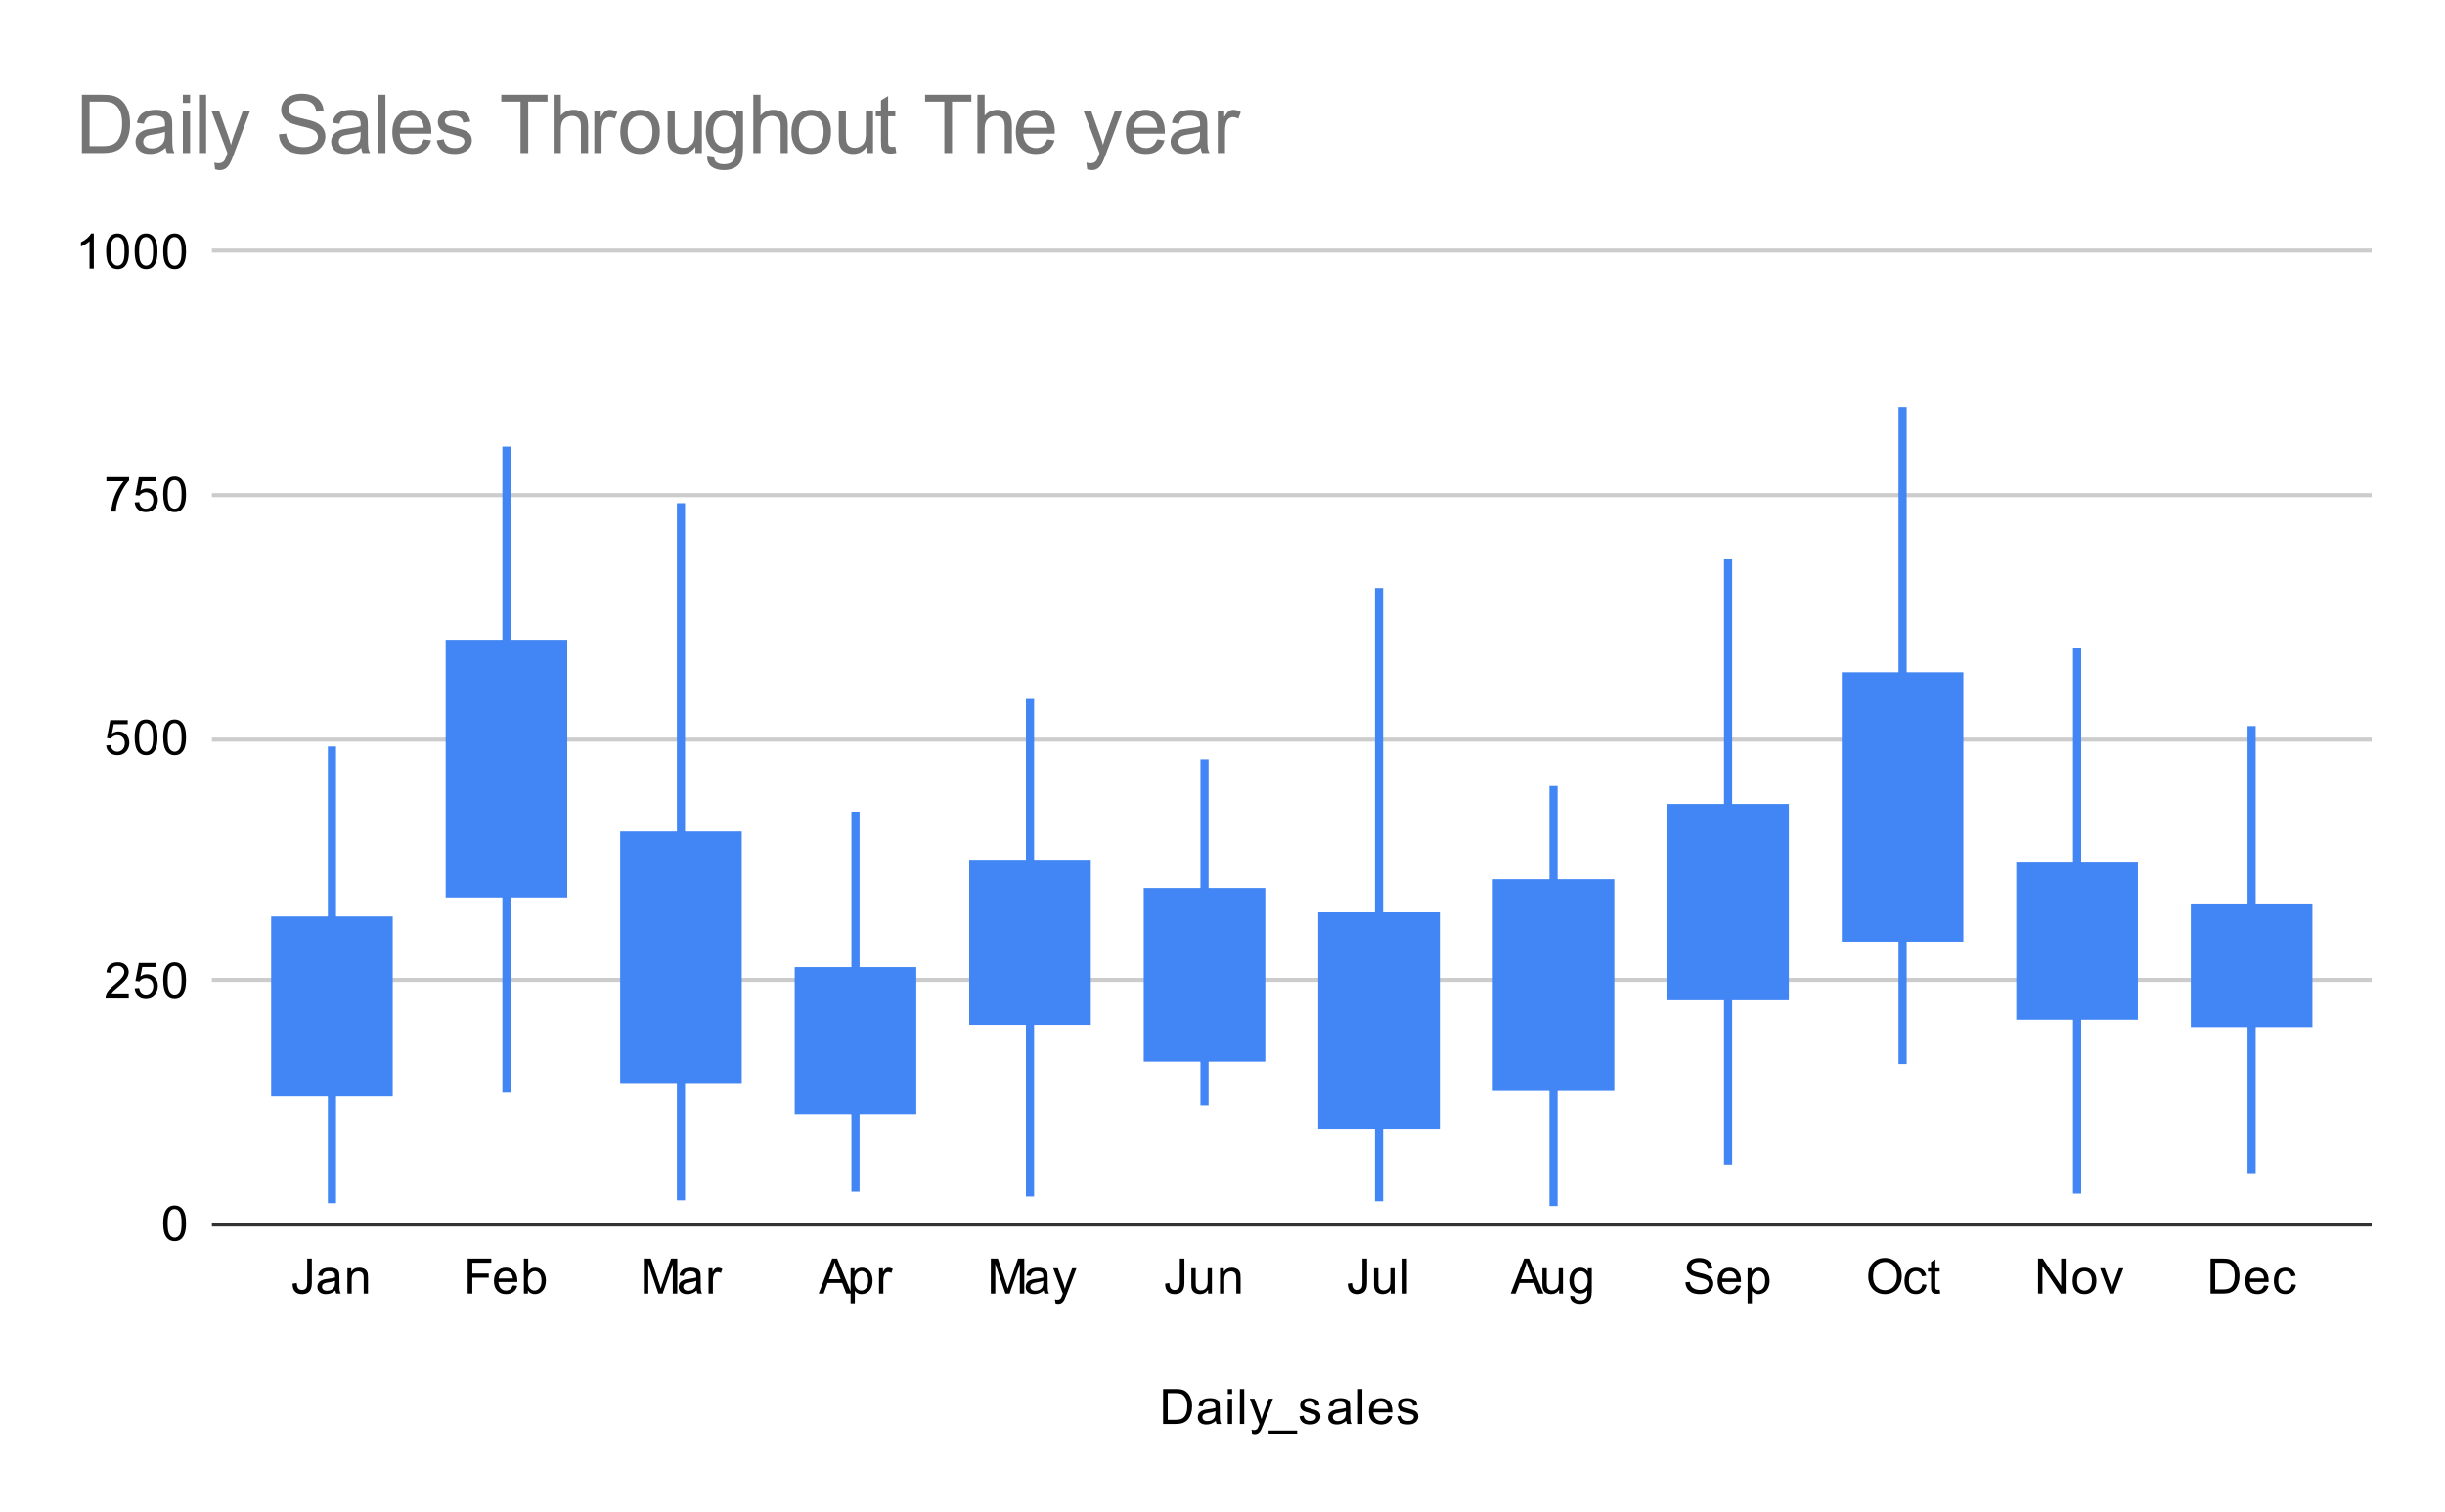 <svg version="1.1" viewBox="0.0 0.0 600.0 371.0" fill="none" stroke="none" stroke-linecap="square" stroke-miterlimit="10" width="600" height="371" xmlns:xlink="http://www.w3.org/1999/xlink" xmlns="http://www.w3.org/2000/svg"><path fill="#ffffff" d="M0 0L600.0 0L600.0 371.0L0 371.0L0 0Z" fill-rule="nonzero"/><path stroke="#333333" stroke-width="1.0" stroke-linecap="butt" d="M52.5 300.5L581.5 300.5" fill-rule="nonzero"/><path stroke="#cccccc" stroke-width="1.0" stroke-linecap="butt" d="M52.5 240.5L581.5 240.5" fill-rule="nonzero"/><path stroke="#cccccc" stroke-width="1.0" stroke-linecap="butt" d="M52.5 181.5L581.5 181.5" fill-rule="nonzero"/><path stroke="#cccccc" stroke-width="1.0" stroke-linecap="butt" d="M52.5 121.5L581.5 121.5" fill-rule="nonzero"/><path stroke="#cccccc" stroke-width="1.0" stroke-linecap="butt" d="M52.5 61.5L581.5 61.5" fill-rule="nonzero"/><clipPath id="id_0"><path d="M52.55 61.917L581.45 61.917L581.45 300.45L52.55 300.45L52.55 61.917Z" clip-rule="nonzero"/></clipPath><path stroke="#4285f4" stroke-width="2.0" stroke-linecap="butt" clip-path="url(#id_0)" d="M81.457 184.189L81.457 268.083" fill-rule="nonzero"/><path stroke="#4285f4" stroke-width="2.0" stroke-linecap="butt" clip-path="url(#id_0)" d="M81.457 294.258L81.457 225.931" fill-rule="nonzero"/><path fill="#4285f4" clip-path="url(#id_0)" d="M66.539 224.931L96.376 224.931L96.376 269.083L66.539 269.083L66.539 224.931Z" fill-rule="nonzero"/><path stroke="#4285f4" stroke-width="2.0" stroke-linecap="butt" clip-path="url(#id_0)" d="M124.283 110.577L124.283 219.272" fill-rule="nonzero"/><path stroke="#4285f4" stroke-width="2.0" stroke-linecap="butt" clip-path="url(#id_0)" d="M124.283 267.151L124.283 157.99" fill-rule="nonzero"/><path fill="#4285f4" clip-path="url(#id_0)" d="M109.365 156.99L139.202 156.99L139.202 220.272L109.365 220.272L109.365 156.99Z" fill-rule="nonzero"/><path stroke="#4285f4" stroke-width="2.0" stroke-linecap="butt" clip-path="url(#id_0)" d="M167.109 124.479L167.109 264.783" fill-rule="nonzero"/><path stroke="#4285f4" stroke-width="2.0" stroke-linecap="butt" clip-path="url(#id_0)" d="M167.109 293.556L167.109 205.046" fill-rule="nonzero"/><path fill="#4285f4" clip-path="url(#id_0)" d="M152.191 204.046L182.028 204.046L182.028 265.783L152.191 265.783L152.191 204.046Z" fill-rule="nonzero"/><path stroke="#4285f4" stroke-width="2.0" stroke-linecap="butt" clip-path="url(#id_0)" d="M209.935 200.194L209.935 272.435" fill-rule="nonzero"/><path stroke="#4285f4" stroke-width="2.0" stroke-linecap="butt" clip-path="url(#id_0)" d="M209.935 291.452L209.935 238.374" fill-rule="nonzero"/><path fill="#4285f4" clip-path="url(#id_0)" d="M195.017 237.374L224.854 237.374L224.854 273.435L195.017 273.435L195.017 237.374Z" fill-rule="nonzero"/><path stroke="#4285f4" stroke-width="2.0" stroke-linecap="butt" clip-path="url(#id_0)" d="M252.761 172.501L252.761 250.529" fill-rule="nonzero"/><path stroke="#4285f4" stroke-width="2.0" stroke-linecap="butt" clip-path="url(#id_0)" d="M252.761 292.621L252.761 211.997" fill-rule="nonzero"/><path fill="#4285f4" clip-path="url(#id_0)" d="M237.843 210.997L267.68 210.997L267.68 251.529L237.843 251.529L237.843 210.997Z" fill-rule="nonzero"/><path stroke="#4285f4" stroke-width="2.0" stroke-linecap="butt" clip-path="url(#id_0)" d="M295.587 187.342L295.587 259.553" fill-rule="nonzero"/><path stroke="#4285f4" stroke-width="2.0" stroke-linecap="butt" clip-path="url(#id_0)" d="M295.587 270.304L295.587 218.949" fill-rule="nonzero"/><path fill="#4285f4" clip-path="url(#id_0)" d="M280.669 217.949L310.505 217.949L310.505 260.553L280.669 260.553L280.669 217.949Z" fill-rule="nonzero"/><path stroke="#4285f4" stroke-width="2.0" stroke-linecap="butt" clip-path="url(#id_0)" d="M338.413 145.289L338.413 275.972" fill-rule="nonzero"/><path stroke="#4285f4" stroke-width="2.0" stroke-linecap="butt" clip-path="url(#id_0)" d="M338.413 293.79L338.413 224.854" fill-rule="nonzero"/><path fill="#4285f4" clip-path="url(#id_0)" d="M323.495 223.854L353.331 223.854L353.331 276.972L323.495 276.972L323.495 223.854Z" fill-rule="nonzero"/><path stroke="#4285f4" stroke-width="2.0" stroke-linecap="butt" clip-path="url(#id_0)" d="M381.239 193.892L381.239 266.743" fill-rule="nonzero"/><path stroke="#4285f4" stroke-width="2.0" stroke-linecap="butt" clip-path="url(#id_0)" d="M381.239 294.959L381.239 216.794" fill-rule="nonzero"/><path fill="#4285f4" clip-path="url(#id_0)" d="M366.32 215.794L396.157 215.794L396.157 267.743L366.32 267.743L366.32 215.794Z" fill-rule="nonzero"/><path stroke="#4285f4" stroke-width="2.0" stroke-linecap="butt" clip-path="url(#id_0)" d="M424.065 138.276L424.065 244.249" fill-rule="nonzero"/><path stroke="#4285f4" stroke-width="2.0" stroke-linecap="butt" clip-path="url(#id_0)" d="M424.065 284.793L424.065 198.302" fill-rule="nonzero"/><path fill="#4285f4" clip-path="url(#id_0)" d="M409.146 197.302L438.983 197.302L438.983 245.249L409.146 245.249L409.146 197.302Z" fill-rule="nonzero"/><path stroke="#4285f4" stroke-width="2.0" stroke-linecap="butt" clip-path="url(#id_0)" d="M466.891 100.879L466.891 230.109" fill-rule="nonzero"/><path stroke="#4285f4" stroke-width="2.0" stroke-linecap="butt" clip-path="url(#id_0)" d="M466.891 260.138L466.891 165.96" fill-rule="nonzero"/><path fill="#4285f4" clip-path="url(#id_0)" d="M451.972 164.96L481.809 164.96L481.809 231.109L451.972 231.109L451.972 164.96Z" fill-rule="nonzero"/><path stroke="#4285f4" stroke-width="2.0" stroke-linecap="butt" clip-path="url(#id_0)" d="M509.717 160.116L509.717 249.27" fill-rule="nonzero"/><path stroke="#4285f4" stroke-width="2.0" stroke-linecap="butt" clip-path="url(#id_0)" d="M509.717 291.92L509.717 212.465" fill-rule="nonzero"/><path fill="#4285f4" clip-path="url(#id_0)" d="M494.798 211.465L524.635 211.465L524.635 250.27L494.798 250.27L494.798 211.465Z" fill-rule="nonzero"/><path stroke="#4285f4" stroke-width="2.0" stroke-linecap="butt" clip-path="url(#id_0)" d="M552.543 179.165L552.543 251.086" fill-rule="nonzero"/><path stroke="#4285f4" stroke-width="2.0" stroke-linecap="butt" clip-path="url(#id_0)" d="M552.543 286.897L552.543 222.748" fill-rule="nonzero"/><path fill="#4285f4" clip-path="url(#id_0)" d="M537.624 221.748L567.461 221.748L567.461 252.086L537.624 252.086L537.624 221.748Z" fill-rule="nonzero"/><path fill="#000000" d="M285.422 349.45L285.422 340.856L288.391 340.856Q289.391 340.856 289.922 340.981Q290.656 341.153 291.172 341.591Q291.859 342.169 292.188 343.075Q292.531 343.966 292.531 345.106Q292.531 346.091 292.297 346.841Q292.078 347.591 291.719 348.091Q291.359 348.591 290.922 348.872Q290.5 349.153 289.906 349.309Q289.312 349.45 288.531 349.45L285.422 349.45ZM286.562 348.434L288.391 348.434Q289.25 348.434 289.734 348.278Q290.219 348.122 290.5 347.825Q290.906 347.434 291.125 346.747Q291.359 346.059 291.359 345.091Q291.359 343.747 290.906 343.028Q290.469 342.294 289.844 342.044Q289.375 341.872 288.375 341.872L286.562 341.872L286.562 348.434ZM298.359 348.684Q297.766 349.184 297.219 349.387Q296.688 349.591 296.062 349.591Q295.031 349.591 294.484 349.091Q293.938 348.591 293.938 347.809Q293.938 347.356 294.141 346.981Q294.344 346.591 294.688 346.372Q295.031 346.137 295.453 346.028Q295.75 345.934 296.391 345.856Q297.656 345.716 298.266 345.497Q298.266 345.278 298.266 345.231Q298.266 344.575 297.969 344.309Q297.562 343.966 296.766 343.966Q296.031 343.966 295.672 344.231Q295.312 344.481 295.141 345.137L294.109 344.997Q294.25 344.341 294.578 343.934Q294.906 343.528 295.516 343.309Q296.125 343.091 296.922 343.091Q297.719 343.091 298.219 343.278Q298.719 343.466 298.953 343.747Q299.188 344.028 299.281 344.466Q299.328 344.731 299.328 345.434L299.328 346.841Q299.328 348.309 299.391 348.7Q299.469 349.091 299.672 349.45L298.562 349.45Q298.406 349.122 298.359 348.684ZM298.266 346.325Q297.688 346.559 296.547 346.731Q295.891 346.825 295.625 346.95Q295.359 347.059 295.203 347.278Q295.062 347.497 295.062 347.778Q295.062 348.2 295.375 348.481Q295.703 348.762 296.312 348.762Q296.922 348.762 297.391 348.497Q297.875 348.231 298.094 347.762Q298.266 347.403 298.266 346.716L298.266 346.325ZM301.297 342.075L301.297 340.856L302.359 340.856L302.359 342.075L301.297 342.075ZM301.297 349.45L301.297 343.231L302.359 343.231L302.359 349.45L301.297 349.45ZM304.266 349.45L304.266 340.856L305.328 340.856L305.328 349.45L304.266 349.45ZM307.25 351.841L307.125 350.856Q307.469 350.95 307.734 350.95Q308.078 350.95 308.281 350.825Q308.5 350.716 308.641 350.512Q308.734 350.341 308.969 349.716Q308.984 349.637 309.062 349.466L306.688 343.231L307.828 343.231L309.125 346.825Q309.375 347.512 309.578 348.278Q309.766 347.544 310.016 346.856L311.344 343.231L312.391 343.231L310.031 349.559Q309.641 350.575 309.438 350.966Q309.156 351.497 308.781 351.731Q308.422 351.981 307.922 351.981Q307.625 351.981 307.25 351.841ZM311.312 351.841L311.312 351.075L318.312 351.075L318.312 351.841L311.312 351.841ZM318.875 347.591L319.906 347.434Q320.0 348.059 320.391 348.387Q320.797 348.716 321.531 348.716Q322.25 348.716 322.594 348.434Q322.953 348.137 322.953 347.731Q322.953 347.372 322.641 347.169Q322.422 347.028 321.562 346.809Q320.406 346.512 319.953 346.309Q319.516 346.091 319.281 345.716Q319.047 345.341 319.047 344.872Q319.047 344.466 319.234 344.106Q319.422 343.747 319.75 343.512Q320.0 343.341 320.422 343.216Q320.844 343.091 321.344 343.091Q322.062 343.091 322.609 343.309Q323.172 343.512 323.438 343.872Q323.703 344.231 323.797 344.825L322.766 344.966Q322.703 344.497 322.359 344.231Q322.031 343.95 321.406 343.95Q320.688 343.95 320.375 344.2Q320.062 344.434 320.062 344.762Q320.062 344.966 320.188 345.122Q320.328 345.294 320.594 345.403Q320.75 345.466 321.531 345.669Q322.656 345.981 323.094 346.169Q323.531 346.356 323.781 346.716Q324.031 347.075 324.031 347.622Q324.031 348.153 323.719 348.622Q323.422 349.075 322.844 349.341Q322.266 349.591 321.531 349.591Q320.312 349.591 319.672 349.091Q319.047 348.575 318.875 347.591ZM330.359 348.684Q329.766 349.184 329.219 349.387Q328.688 349.591 328.062 349.591Q327.031 349.591 326.484 349.091Q325.938 348.591 325.938 347.809Q325.938 347.356 326.141 346.981Q326.344 346.591 326.688 346.372Q327.031 346.137 327.453 346.028Q327.75 345.934 328.391 345.856Q329.656 345.716 330.266 345.497Q330.266 345.278 330.266 345.231Q330.266 344.575 329.969 344.309Q329.562 343.966 328.766 343.966Q328.031 343.966 327.672 344.231Q327.312 344.481 327.141 345.137L326.109 344.997Q326.25 344.341 326.578 343.934Q326.906 343.528 327.516 343.309Q328.125 343.091 328.922 343.091Q329.719 343.091 330.219 343.278Q330.719 343.466 330.953 343.747Q331.188 344.028 331.281 344.466Q331.328 344.731 331.328 345.434L331.328 346.841Q331.328 348.309 331.391 348.7Q331.469 349.091 331.672 349.45L330.562 349.45Q330.406 349.122 330.359 348.684ZM330.266 346.325Q329.688 346.559 328.547 346.731Q327.891 346.825 327.625 346.95Q327.359 347.059 327.203 347.278Q327.062 347.497 327.062 347.778Q327.062 348.2 327.375 348.481Q327.703 348.762 328.312 348.762Q328.922 348.762 329.391 348.497Q329.875 348.231 330.094 347.762Q330.266 347.403 330.266 346.716L330.266 346.325ZM333.266 349.45L333.266 340.856L334.328 340.856L334.328 349.45L333.266 349.45ZM340.547 347.45L341.641 347.575Q341.391 348.528 340.688 349.059Q339.984 349.591 338.906 349.591Q337.547 349.591 336.734 348.747Q335.938 347.903 335.938 346.387Q335.938 344.825 336.75 343.966Q337.562 343.091 338.844 343.091Q340.094 343.091 340.875 343.934Q341.672 344.778 341.672 346.325Q341.672 346.419 341.672 346.606L337.031 346.606Q337.094 347.637 337.609 348.184Q338.125 348.716 338.906 348.716Q339.484 348.716 339.891 348.419Q340.312 348.106 340.547 347.45ZM337.094 345.747L340.562 345.747Q340.5 344.95 340.172 344.559Q339.656 343.95 338.859 343.95Q338.125 343.95 337.625 344.434Q337.141 344.919 337.094 345.747ZM342.875 347.591L343.906 347.434Q344.0 348.059 344.391 348.387Q344.797 348.716 345.531 348.716Q346.25 348.716 346.594 348.434Q346.953 348.137 346.953 347.731Q346.953 347.372 346.641 347.169Q346.422 347.028 345.562 346.809Q344.406 346.512 343.953 346.309Q343.516 346.091 343.281 345.716Q343.047 345.341 343.047 344.872Q343.047 344.466 343.234 344.106Q343.422 343.747 343.75 343.512Q344.0 343.341 344.422 343.216Q344.844 343.091 345.344 343.091Q346.062 343.091 346.609 343.309Q347.172 343.512 347.438 343.872Q347.703 344.231 347.797 344.825L346.766 344.966Q346.703 344.497 346.359 344.231Q346.031 343.95 345.406 343.95Q344.688 343.95 344.375 344.2Q344.062 344.434 344.062 344.762Q344.062 344.966 344.188 345.122Q344.328 345.294 344.594 345.403Q344.75 345.466 345.531 345.669Q346.656 345.981 347.094 346.169Q347.531 346.356 347.781 346.716Q348.031 347.075 348.031 347.622Q348.031 348.153 347.719 348.622Q347.422 349.075 346.844 349.341Q346.266 349.591 345.531 349.591Q344.312 349.591 343.672 349.091Q343.047 348.575 342.875 347.591Z" fill-rule="nonzero"/><path fill="#000000" d="M40.05 300.216Q40.05 298.684 40.362 297.762Q40.675 296.825 41.284 296.325Q41.909 295.825 42.847 295.825Q43.534 295.825 44.05 296.106Q44.581 296.387 44.925 296.919Q45.269 297.434 45.456 298.184Q45.644 298.934 45.644 300.216Q45.644 301.731 45.331 302.653Q45.034 303.575 44.409 304.091Q43.8 304.591 42.847 304.591Q41.612 304.591 40.894 303.7Q40.05 302.637 40.05 300.216ZM41.128 300.216Q41.128 302.325 41.628 303.028Q42.128 303.731 42.847 303.731Q43.581 303.731 44.066 303.028Q44.566 302.325 44.566 300.216Q44.566 298.091 44.066 297.403Q43.581 296.7 42.831 296.7Q42.112 296.7 41.675 297.309Q41.128 298.091 41.128 300.216Z" fill-rule="nonzero"/><path fill="#000000" d="M31.597 243.801L31.597 244.817L25.909 244.817Q25.909 244.442 26.034 244.082Q26.253 243.504 26.722 242.942Q27.206 242.379 28.113 241.645Q29.519 240.489 30.003 239.817Q30.503 239.145 30.503 238.551Q30.503 237.926 30.05 237.504Q29.597 237.067 28.878 237.067Q28.113 237.067 27.659 237.52Q27.206 237.973 27.191 238.785L26.113 238.676Q26.222 237.457 26.941 236.832Q27.675 236.192 28.909 236.192Q30.144 236.192 30.863 236.879Q31.581 237.567 31.581 238.582Q31.581 239.098 31.363 239.598Q31.159 240.082 30.659 240.645Q30.175 241.192 29.05 242.145Q28.097 242.942 27.816 243.239Q27.55 243.52 27.378 243.801L31.597 243.801ZM33.05 242.567L34.159 242.473Q34.284 243.285 34.722 243.692Q35.175 244.098 35.816 244.098Q36.566 244.098 37.097 243.52Q37.628 242.942 37.628 242.004Q37.628 241.098 37.112 240.582Q36.612 240.051 35.784 240.051Q35.284 240.051 34.862 240.285Q34.456 240.52 34.222 240.879L33.237 240.754L34.066 236.348L38.347 236.348L38.347 237.348L34.909 237.348L34.456 239.66Q35.222 239.114 36.066 239.114Q37.191 239.114 37.956 239.895Q38.737 240.676 38.737 241.91Q38.737 243.067 38.066 243.926Q37.237 244.957 35.816 244.957Q34.644 244.957 33.894 244.301Q33.159 243.645 33.05 242.567ZM40.05 240.582Q40.05 239.051 40.362 238.129Q40.675 237.192 41.284 236.692Q41.909 236.192 42.847 236.192Q43.534 236.192 44.05 236.473Q44.581 236.754 44.925 237.285Q45.269 237.801 45.456 238.551Q45.644 239.301 45.644 240.582Q45.644 242.098 45.331 243.02Q45.034 243.942 44.409 244.457Q43.8 244.957 42.847 244.957Q41.612 244.957 40.894 244.067Q40.05 243.004 40.05 240.582ZM41.128 240.582Q41.128 242.692 41.628 243.395Q42.128 244.098 42.847 244.098Q43.581 244.098 44.066 243.395Q44.566 242.692 44.566 240.582Q44.566 238.457 44.066 237.77Q43.581 237.067 42.831 237.067Q42.112 237.067 41.675 237.676Q41.128 238.457 41.128 240.582Z" fill-rule="nonzero"/><path fill="#000000" d="M26.05 182.933L27.159 182.84Q27.284 183.652 27.722 184.058Q28.175 184.465 28.816 184.465Q29.566 184.465 30.097 183.886Q30.628 183.308 30.628 182.371Q30.628 181.465 30.113 180.949Q29.613 180.418 28.784 180.418Q28.284 180.418 27.863 180.652Q27.456 180.886 27.222 181.246L26.238 181.121L27.066 176.715L31.347 176.715L31.347 177.715L27.909 177.715L27.456 180.027Q28.222 179.48 29.066 179.48Q30.191 179.48 30.956 180.261Q31.738 181.043 31.738 182.277Q31.738 183.433 31.066 184.293Q30.238 185.324 28.816 185.324Q27.644 185.324 26.894 184.668Q26.159 184.011 26.05 182.933ZM33.05 180.949Q33.05 179.418 33.362 178.496Q33.675 177.558 34.284 177.058Q34.909 176.558 35.847 176.558Q36.534 176.558 37.05 176.84Q37.581 177.121 37.925 177.652Q38.269 178.168 38.456 178.918Q38.644 179.668 38.644 180.949Q38.644 182.465 38.331 183.386Q38.034 184.308 37.409 184.824Q36.8 185.324 35.847 185.324Q34.612 185.324 33.894 184.433Q33.05 183.371 33.05 180.949ZM34.128 180.949Q34.128 183.058 34.628 183.761Q35.128 184.465 35.847 184.465Q36.581 184.465 37.066 183.761Q37.566 183.058 37.566 180.949Q37.566 178.824 37.066 178.136Q36.581 177.433 35.831 177.433Q35.112 177.433 34.675 178.043Q34.128 178.824 34.128 180.949ZM40.05 180.949Q40.05 179.418 40.362 178.496Q40.675 177.558 41.284 177.058Q41.909 176.558 42.847 176.558Q43.534 176.558 44.05 176.84Q44.581 177.121 44.925 177.652Q45.269 178.168 45.456 178.918Q45.644 179.668 45.644 180.949Q45.644 182.465 45.331 183.386Q45.034 184.308 44.409 184.824Q43.8 185.324 42.847 185.324Q41.612 185.324 40.894 184.433Q40.05 183.371 40.05 180.949ZM41.128 180.949Q41.128 183.058 41.628 183.761Q42.128 184.465 42.847 184.465Q43.581 184.465 44.066 183.761Q44.566 183.058 44.566 180.949Q44.566 178.824 44.066 178.136Q43.581 177.433 42.831 177.433Q42.112 177.433 41.675 178.043Q41.128 178.824 41.128 180.949Z" fill-rule="nonzero"/><path fill="#000000" d="M26.113 118.081L26.113 117.066L31.675 117.066L31.675 117.894Q30.863 118.769 30.05 120.222Q29.253 121.659 28.816 123.191Q28.488 124.269 28.409 125.55L27.316 125.55Q27.331 124.534 27.706 123.097Q28.097 121.659 28.8 120.331Q29.519 119.003 30.331 118.081L26.113 118.081ZM33.05 123.3L34.159 123.206Q34.284 124.019 34.722 124.425Q35.175 124.831 35.816 124.831Q36.566 124.831 37.097 124.253Q37.628 123.675 37.628 122.737Q37.628 121.831 37.112 121.316Q36.612 120.784 35.784 120.784Q35.284 120.784 34.862 121.019Q34.456 121.253 34.222 121.612L33.237 121.487L34.066 117.081L38.347 117.081L38.347 118.081L34.909 118.081L34.456 120.394Q35.222 119.847 36.066 119.847Q37.191 119.847 37.956 120.628Q38.737 121.409 38.737 122.644Q38.737 123.8 38.066 124.659Q37.237 125.691 35.816 125.691Q34.644 125.691 33.894 125.034Q33.159 124.378 33.05 123.3ZM40.05 121.316Q40.05 119.784 40.362 118.862Q40.675 117.925 41.284 117.425Q41.909 116.925 42.847 116.925Q43.534 116.925 44.05 117.206Q44.581 117.487 44.925 118.019Q45.269 118.534 45.456 119.284Q45.644 120.034 45.644 121.316Q45.644 122.831 45.331 123.753Q45.034 124.675 44.409 125.191Q43.8 125.691 42.847 125.691Q41.612 125.691 40.894 124.8Q40.05 123.737 40.05 121.316ZM41.128 121.316Q41.128 123.425 41.628 124.128Q42.128 124.831 42.847 124.831Q43.581 124.831 44.066 124.128Q44.566 123.425 44.566 121.316Q44.566 119.191 44.066 118.503Q43.581 117.8 42.831 117.8Q42.112 117.8 41.675 118.409Q41.128 119.191 41.128 121.316Z" fill-rule="nonzero"/><path fill="#000000" d="M23.019 65.917L21.972 65.917L21.972 59.198Q21.581 59.557 20.956 59.932Q20.347 60.292 19.863 60.464L19.863 59.448Q20.738 59.026 21.394 58.448Q22.066 57.854 22.347 57.292L23.019 57.292L23.019 65.917ZM26.05 61.682Q26.05 60.151 26.363 59.229Q26.675 58.292 27.284 57.792Q27.909 57.292 28.847 57.292Q29.534 57.292 30.05 57.573Q30.581 57.854 30.925 58.385Q31.269 58.901 31.456 59.651Q31.644 60.401 31.644 61.682Q31.644 63.198 31.331 64.12Q31.034 65.042 30.409 65.557Q29.8 66.057 28.847 66.057Q27.613 66.057 26.894 65.167Q26.05 64.104 26.05 61.682ZM27.128 61.682Q27.128 63.792 27.628 64.495Q28.128 65.198 28.847 65.198Q29.581 65.198 30.066 64.495Q30.566 63.792 30.566 61.682Q30.566 59.557 30.066 58.87Q29.581 58.167 28.831 58.167Q28.113 58.167 27.675 58.776Q27.128 59.557 27.128 61.682ZM33.05 61.682Q33.05 60.151 33.362 59.229Q33.675 58.292 34.284 57.792Q34.909 57.292 35.847 57.292Q36.534 57.292 37.05 57.573Q37.581 57.854 37.925 58.385Q38.269 58.901 38.456 59.651Q38.644 60.401 38.644 61.682Q38.644 63.198 38.331 64.12Q38.034 65.042 37.409 65.557Q36.8 66.057 35.847 66.057Q34.612 66.057 33.894 65.167Q33.05 64.104 33.05 61.682ZM34.128 61.682Q34.128 63.792 34.628 64.495Q35.128 65.198 35.847 65.198Q36.581 65.198 37.066 64.495Q37.566 63.792 37.566 61.682Q37.566 59.557 37.066 58.87Q36.581 58.167 35.831 58.167Q35.112 58.167 34.675 58.776Q34.128 59.557 34.128 61.682ZM40.05 61.682Q40.05 60.151 40.362 59.229Q40.675 58.292 41.284 57.792Q41.909 57.292 42.847 57.292Q43.534 57.292 44.05 57.573Q44.581 57.854 44.925 58.385Q45.269 58.901 45.456 59.651Q45.644 60.401 45.644 61.682Q45.644 63.198 45.331 64.12Q45.034 65.042 44.409 65.557Q43.8 66.057 42.847 66.057Q41.612 66.057 40.894 65.167Q40.05 64.104 40.05 61.682ZM41.128 61.682Q41.128 63.792 41.628 64.495Q42.128 65.198 42.847 65.198Q43.581 65.198 44.066 64.495Q44.566 63.792 44.566 61.682Q44.566 59.557 44.066 58.87Q43.581 58.167 42.831 58.167Q42.112 58.167 41.675 58.776Q41.128 59.557 41.128 61.682Z" fill-rule="nonzero"/><path fill="#000000" d="M71.801 315.012L72.832 314.872Q72.864 315.856 73.192 316.216Q73.52 316.575 74.114 316.575Q74.536 316.575 74.848 316.387Q75.161 316.184 75.27 315.856Q75.395 315.512 75.395 314.778L75.395 308.856L76.52 308.856L76.52 314.716Q76.52 315.794 76.254 316.387Q76.004 316.981 75.442 317.294Q74.879 317.591 74.114 317.591Q72.989 317.591 72.379 316.95Q71.786 316.294 71.801 315.012ZM82.317 316.684Q81.723 317.184 81.176 317.387Q80.645 317.591 80.02 317.591Q78.989 317.591 78.442 317.091Q77.895 316.591 77.895 315.809Q77.895 315.356 78.098 314.981Q78.301 314.591 78.645 314.372Q78.989 314.137 79.411 314.028Q79.707 313.934 80.348 313.856Q81.614 313.716 82.223 313.497Q82.223 313.278 82.223 313.231Q82.223 312.575 81.926 312.309Q81.52 311.966 80.723 311.966Q79.989 311.966 79.629 312.231Q79.27 312.481 79.098 313.137L78.067 312.997Q78.207 312.341 78.536 311.934Q78.864 311.528 79.473 311.309Q80.082 311.091 80.879 311.091Q81.676 311.091 82.176 311.278Q82.676 311.466 82.911 311.747Q83.145 312.028 83.239 312.466Q83.286 312.731 83.286 313.434L83.286 314.841Q83.286 316.309 83.348 316.7Q83.426 317.091 83.629 317.45L82.52 317.45Q82.364 317.122 82.317 316.684ZM82.223 314.325Q81.645 314.559 80.504 314.731Q79.848 314.825 79.582 314.95Q79.317 315.059 79.161 315.278Q79.02 315.497 79.02 315.778Q79.02 316.2 79.332 316.481Q79.661 316.762 80.27 316.762Q80.879 316.762 81.348 316.497Q81.832 316.231 82.051 315.762Q82.223 315.403 82.223 314.716L82.223 314.325ZM85.254 317.45L85.254 311.231L86.192 311.231L86.192 312.106Q86.879 311.091 88.176 311.091Q88.739 311.091 89.207 311.294Q89.692 311.497 89.926 311.825Q90.161 312.153 90.254 312.591Q90.301 312.887 90.301 313.622L90.301 317.45L89.254 317.45L89.254 313.669Q89.254 313.012 89.129 312.7Q89.004 312.387 88.692 312.2Q88.379 311.997 87.957 311.997Q87.286 311.997 86.786 312.434Q86.301 312.856 86.301 314.044L86.301 317.45L85.254 317.45Z" fill-rule="nonzero"/><path fill="#000000" d="M114.768 317.45L114.768 308.856L120.565 308.856L120.565 309.872L115.908 309.872L115.908 312.528L119.94 312.528L119.94 313.544L115.908 313.544L115.908 317.45L114.768 317.45ZM125.83 315.45L126.924 315.575Q126.674 316.528 125.971 317.059Q125.268 317.591 124.19 317.591Q122.83 317.591 122.018 316.747Q121.221 315.903 121.221 314.387Q121.221 312.825 122.033 311.966Q122.846 311.091 124.127 311.091Q125.377 311.091 126.158 311.934Q126.955 312.778 126.955 314.325Q126.955 314.419 126.955 314.606L122.315 314.606Q122.377 315.637 122.893 316.184Q123.408 316.716 124.19 316.716Q124.768 316.716 125.174 316.419Q125.596 316.106 125.83 315.45ZM122.377 313.747L125.846 313.747Q125.783 312.95 125.455 312.559Q124.94 311.95 124.143 311.95Q123.408 311.95 122.908 312.434Q122.424 312.919 122.377 313.747ZM129.549 317.45L128.565 317.45L128.565 308.856L129.627 308.856L129.627 311.919Q130.299 311.091 131.33 311.091Q131.908 311.091 132.408 311.325Q132.924 311.544 133.252 311.966Q133.596 312.387 133.783 312.981Q133.971 313.575 133.971 314.247Q133.971 315.841 133.174 316.716Q132.377 317.591 131.283 317.591Q130.174 317.591 129.549 316.669L129.549 317.45ZM129.533 314.294Q129.533 315.403 129.846 315.903Q130.346 316.716 131.19 316.716Q131.877 316.716 132.377 316.122Q132.893 315.528 132.893 314.325Q132.893 313.106 132.408 312.528Q131.924 311.95 131.237 311.95Q130.549 311.95 130.033 312.559Q129.533 313.153 129.533 314.294Z" fill-rule="nonzero"/><path fill="#000000" d="M158 317.45L158 308.856L159.719 308.856L161.75 314.934Q162.031 315.794 162.156 316.216Q162.297 315.747 162.609 314.841L164.672 308.856L166.203 308.856L166.203 317.45L165.109 317.45L165.109 310.262L162.609 317.45L161.578 317.45L159.094 310.137L159.094 317.45L158 317.45ZM170.969 316.684Q170.375 317.184 169.828 317.387Q169.297 317.591 168.672 317.591Q167.641 317.591 167.094 317.091Q166.547 316.591 166.547 315.809Q166.547 315.356 166.75 314.981Q166.953 314.591 167.297 314.372Q167.641 314.137 168.062 314.028Q168.359 313.934 169 313.856Q170.266 313.716 170.875 313.497Q170.875 313.278 170.875 313.231Q170.875 312.575 170.578 312.309Q170.172 311.966 169.375 311.966Q168.641 311.966 168.281 312.231Q167.922 312.481 167.75 313.137L166.719 312.997Q166.859 312.341 167.187 311.934Q167.516 311.528 168.125 311.309Q168.734 311.091 169.531 311.091Q170.328 311.091 170.828 311.278Q171.328 311.466 171.562 311.747Q171.797 312.028 171.891 312.466Q171.937 312.731 171.937 313.434L171.937 314.841Q171.937 316.309 172 316.7Q172.078 317.091 172.281 317.45L171.172 317.45Q171.016 317.122 170.969 316.684ZM170.875 314.325Q170.297 314.559 169.156 314.731Q168.5 314.825 168.234 314.95Q167.969 315.059 167.812 315.278Q167.672 315.497 167.672 315.778Q167.672 316.2 167.984 316.481Q168.312 316.762 168.922 316.762Q169.531 316.762 170 316.497Q170.484 316.231 170.703 315.762Q170.875 315.403 170.875 314.716L170.875 314.325ZM173.891 317.45L173.891 311.231L174.844 311.231L174.844 312.169Q175.203 311.512 175.5 311.309Q175.812 311.091 176.187 311.091Q176.719 311.091 177.266 311.419L176.906 312.403Q176.516 312.169 176.141 312.169Q175.781 312.169 175.5 312.387Q175.234 312.591 175.125 312.966Q174.937 313.528 174.937 314.184L174.937 317.45L173.891 317.45Z" fill-rule="nonzero"/><path fill="#000000" d="M200.92 317.45L204.216 308.856L205.435 308.856L208.951 317.45L207.67 317.45L206.654 314.841L203.076 314.841L202.123 317.45L200.92 317.45ZM203.404 313.919L206.31 313.919L205.42 311.544Q204.998 310.466 204.81 309.762Q204.638 310.591 204.341 311.403L203.404 313.919ZM208.732 319.841L208.732 311.231L209.685 311.231L209.685 312.028Q210.029 311.559 210.451 311.325Q210.888 311.091 211.498 311.091Q212.295 311.091 212.904 311.497Q213.513 311.903 213.81 312.653Q214.123 313.403 214.123 314.294Q214.123 315.247 213.779 316.012Q213.451 316.778 212.795 317.184Q212.138 317.591 211.42 317.591Q210.888 317.591 210.466 317.372Q210.045 317.137 209.779 316.809L209.779 319.841L208.732 319.841ZM209.685 314.372Q209.685 315.575 210.17 316.153Q210.654 316.716 211.341 316.716Q212.045 316.716 212.545 316.122Q213.045 315.528 213.045 314.278Q213.045 313.091 212.56 312.512Q212.076 311.919 211.388 311.919Q210.716 311.919 210.201 312.544Q209.685 313.169 209.685 314.372ZM215.716 317.45L215.716 311.231L216.67 311.231L216.67 312.169Q217.029 311.512 217.326 311.309Q217.638 311.091 218.013 311.091Q218.545 311.091 219.091 311.419L218.732 312.403Q218.341 312.169 217.966 312.169Q217.607 312.169 217.326 312.387Q217.06 312.591 216.951 312.966Q216.763 313.528 216.763 314.184L216.763 317.45L215.716 317.45Z" fill-rule="nonzero"/><path fill="#000000" d="M243.152 317.45L243.152 308.856L244.871 308.856L246.902 314.934Q247.183 315.794 247.308 316.216Q247.449 315.747 247.761 314.841L249.824 308.856L251.355 308.856L251.355 317.45L250.261 317.45L250.261 310.262L247.761 317.45L246.73 317.45L244.246 310.137L244.246 317.45L243.152 317.45ZM256.12 316.684Q255.527 317.184 254.98 317.387Q254.449 317.591 253.824 317.591Q252.792 317.591 252.246 317.091Q251.699 316.591 251.699 315.809Q251.699 315.356 251.902 314.981Q252.105 314.591 252.449 314.372Q252.792 314.137 253.214 314.028Q253.511 313.934 254.152 313.856Q255.417 313.716 256.027 313.497Q256.027 313.278 256.027 313.231Q256.027 312.575 255.73 312.309Q255.324 311.966 254.527 311.966Q253.792 311.966 253.433 312.231Q253.074 312.481 252.902 313.137L251.871 312.997Q252.011 312.341 252.339 311.934Q252.667 311.528 253.277 311.309Q253.886 311.091 254.683 311.091Q255.48 311.091 255.98 311.278Q256.48 311.466 256.714 311.747Q256.949 312.028 257.042 312.466Q257.089 312.731 257.089 313.434L257.089 314.841Q257.089 316.309 257.152 316.7Q257.23 317.091 257.433 317.45L256.324 317.45Q256.167 317.122 256.12 316.684ZM256.027 314.325Q255.449 314.559 254.308 314.731Q253.652 314.825 253.386 314.95Q253.121 315.059 252.964 315.278Q252.824 315.497 252.824 315.778Q252.824 316.2 253.136 316.481Q253.464 316.762 254.074 316.762Q254.683 316.762 255.152 316.497Q255.636 316.231 255.855 315.762Q256.027 315.403 256.027 314.716L256.027 314.325ZM259.011 319.841L258.886 318.856Q259.23 318.95 259.495 318.95Q259.839 318.95 260.042 318.825Q260.261 318.716 260.402 318.512Q260.495 318.341 260.73 317.716Q260.745 317.637 260.824 317.466L258.449 311.231L259.589 311.231L260.886 314.825Q261.136 315.512 261.339 316.278Q261.527 315.544 261.777 314.856L263.105 311.231L264.152 311.231L261.792 317.559Q261.402 318.575 261.199 318.966Q260.917 319.497 260.542 319.731Q260.183 319.981 259.683 319.981Q259.386 319.981 259.011 319.841Z" fill-rule="nonzero"/><path fill="#000000" d="M285.931 315.012L286.962 314.872Q286.993 315.856 287.321 316.216Q287.65 316.575 288.243 316.575Q288.665 316.575 288.978 316.387Q289.29 316.184 289.4 315.856Q289.525 315.512 289.525 314.778L289.525 308.856L290.65 308.856L290.65 314.716Q290.65 315.794 290.384 316.387Q290.134 316.981 289.571 317.294Q289.009 317.591 288.243 317.591Q287.118 317.591 286.509 316.95Q285.915 316.294 285.931 315.012ZM296.462 317.45L296.462 316.528Q295.728 317.591 294.478 317.591Q293.931 317.591 293.446 317.387Q292.978 317.169 292.743 316.856Q292.509 316.528 292.415 316.059Q292.353 315.762 292.353 315.075L292.353 311.231L293.415 311.231L293.415 314.684Q293.415 315.497 293.478 315.794Q293.571 316.2 293.884 316.45Q294.212 316.684 294.696 316.684Q295.165 316.684 295.571 316.45Q295.993 316.2 296.165 315.778Q296.353 315.356 296.353 314.559L296.353 311.231L297.4 311.231L297.4 317.45L296.462 317.45ZM299.384 317.45L299.384 311.231L300.321 311.231L300.321 312.106Q301.009 311.091 302.306 311.091Q302.868 311.091 303.337 311.294Q303.821 311.497 304.056 311.825Q304.29 312.153 304.384 312.591Q304.431 312.887 304.431 313.622L304.431 317.45L303.384 317.45L303.384 313.669Q303.384 313.012 303.259 312.7Q303.134 312.387 302.821 312.2Q302.509 311.997 302.087 311.997Q301.415 311.997 300.915 312.434Q300.431 312.856 300.431 314.044L300.431 317.45L299.384 317.45Z" fill-rule="nonzero"/><path fill="#000000" d="M330.757 315.012L331.788 314.872Q331.819 315.856 332.147 316.216Q332.475 316.575 333.069 316.575Q333.491 316.575 333.804 316.387Q334.116 316.184 334.225 315.856Q334.35 315.512 334.35 314.778L334.35 308.856L335.475 308.856L335.475 314.716Q335.475 315.794 335.21 316.387Q334.96 316.981 334.397 317.294Q333.835 317.591 333.069 317.591Q331.944 317.591 331.335 316.95Q330.741 316.294 330.757 315.012ZM341.288 317.45L341.288 316.528Q340.554 317.591 339.304 317.591Q338.757 317.591 338.272 317.387Q337.804 317.169 337.569 316.856Q337.335 316.528 337.241 316.059Q337.179 315.762 337.179 315.075L337.179 311.231L338.241 311.231L338.241 314.684Q338.241 315.497 338.304 315.794Q338.397 316.2 338.71 316.45Q339.038 316.684 339.522 316.684Q339.991 316.684 340.397 316.45Q340.819 316.2 340.991 315.778Q341.179 315.356 341.179 314.559L341.179 311.231L342.225 311.231L342.225 317.45L341.288 317.45ZM344.179 317.45L344.179 308.856L345.241 308.856L345.241 317.45L344.179 317.45Z" fill-rule="nonzero"/><path fill="#000000" d="M370.723 317.45L374.02 308.856L375.239 308.856L378.755 317.45L377.473 317.45L376.458 314.841L372.88 314.841L371.926 317.45L370.723 317.45ZM373.208 313.919L376.114 313.919L375.223 311.544Q374.801 310.466 374.614 309.762Q374.442 310.591 374.145 311.403L373.208 313.919ZM382.614 317.45L382.614 316.528Q381.88 317.591 380.63 317.591Q380.083 317.591 379.598 317.387Q379.13 317.169 378.895 316.856Q378.661 316.528 378.567 316.059Q378.505 315.762 378.505 315.075L378.505 311.231L379.567 311.231L379.567 314.684Q379.567 315.497 379.63 315.794Q379.723 316.2 380.036 316.45Q380.364 316.684 380.848 316.684Q381.317 316.684 381.723 316.45Q382.145 316.2 382.317 315.778Q382.505 315.356 382.505 314.559L382.505 311.231L383.551 311.231L383.551 317.45L382.614 317.45ZM385.333 317.966L386.364 318.122Q386.426 318.591 386.723 318.809Q387.114 319.106 387.786 319.106Q388.52 319.106 388.911 318.809Q389.317 318.512 389.458 317.997Q389.551 317.669 389.536 316.637Q388.848 317.45 387.817 317.45Q386.536 317.45 385.833 316.528Q385.13 315.591 385.13 314.309Q385.13 313.419 385.442 312.669Q385.77 311.903 386.38 311.497Q386.989 311.091 387.817 311.091Q388.926 311.091 389.645 311.981L389.645 311.231L390.614 311.231L390.614 316.606Q390.614 318.059 390.317 318.669Q390.02 319.278 389.38 319.622Q388.739 319.981 387.801 319.981Q386.692 319.981 386.005 319.481Q385.317 318.981 385.333 317.966ZM386.208 314.231Q386.208 315.45 386.692 316.012Q387.176 316.575 387.911 316.575Q388.645 316.575 389.13 316.012Q389.63 315.45 389.63 314.262Q389.63 313.122 389.114 312.544Q388.614 311.966 387.895 311.966Q387.192 311.966 386.692 312.544Q386.208 313.106 386.208 314.231Z" fill-rule="nonzero"/><path fill="#000000" d="M413.612 314.684L414.674 314.591Q414.752 315.247 415.034 315.653Q415.315 316.059 415.893 316.325Q416.487 316.575 417.221 316.575Q417.862 316.575 418.362 316.387Q418.862 316.184 419.096 315.856Q419.346 315.512 419.346 315.122Q419.346 314.716 419.112 314.419Q418.877 314.106 418.346 313.903Q417.987 313.762 416.799 313.481Q415.627 313.2 415.159 312.95Q414.534 312.622 414.237 312.153Q413.94 311.669 413.94 311.075Q413.94 310.434 414.299 309.872Q414.674 309.294 415.377 309.012Q416.096 308.716 416.955 308.716Q417.909 308.716 418.643 309.028Q419.377 309.325 419.768 309.934Q420.159 310.528 420.19 311.278L419.096 311.356Q419.002 310.544 418.487 310.137Q417.987 309.716 417.002 309.716Q415.971 309.716 415.502 310.091Q415.034 310.466 415.034 310.997Q415.034 311.466 415.362 311.762Q415.69 312.059 417.065 312.372Q418.455 312.684 418.971 312.919Q419.721 313.278 420.08 313.809Q420.44 314.325 420.44 315.028Q420.44 315.716 420.049 316.325Q419.659 316.919 418.924 317.262Q418.19 317.591 417.268 317.591Q416.096 317.591 415.299 317.262Q414.518 316.919 414.065 316.231Q413.627 315.544 413.612 314.684ZM426.112 315.45L427.205 315.575Q426.955 316.528 426.252 317.059Q425.549 317.591 424.471 317.591Q423.112 317.591 422.299 316.747Q421.502 315.903 421.502 314.387Q421.502 312.825 422.315 311.966Q423.127 311.091 424.409 311.091Q425.659 311.091 426.44 311.934Q427.237 312.778 427.237 314.325Q427.237 314.419 427.237 314.606L422.596 314.606Q422.659 315.637 423.174 316.184Q423.69 316.716 424.471 316.716Q425.049 316.716 425.455 316.419Q425.877 316.106 426.112 315.45ZM422.659 313.747L426.127 313.747Q426.065 312.95 425.737 312.559Q425.221 311.95 424.424 311.95Q423.69 311.95 423.19 312.434Q422.705 312.919 422.659 313.747ZM428.862 319.841L428.862 311.231L429.815 311.231L429.815 312.028Q430.159 311.559 430.58 311.325Q431.018 311.091 431.627 311.091Q432.424 311.091 433.034 311.497Q433.643 311.903 433.94 312.653Q434.252 313.403 434.252 314.294Q434.252 315.247 433.909 316.012Q433.58 316.778 432.924 317.184Q432.268 317.591 431.549 317.591Q431.018 317.591 430.596 317.372Q430.174 317.137 429.909 316.809L429.909 319.841L428.862 319.841ZM429.815 314.372Q429.815 315.575 430.299 316.153Q430.784 316.716 431.471 316.716Q432.174 316.716 432.674 316.122Q433.174 315.528 433.174 314.278Q433.174 313.091 432.69 312.512Q432.205 311.919 431.518 311.919Q430.846 311.919 430.33 312.544Q429.815 313.169 429.815 314.372Z" fill-rule="nonzero"/><path fill="#000000" d="M458.469 313.262Q458.469 311.122 459.609 309.919Q460.766 308.7 462.578 308.7Q463.781 308.7 464.734 309.278Q465.688 309.841 466.188 310.856Q466.688 311.872 466.688 313.169Q466.688 314.466 466.156 315.497Q465.625 316.528 464.656 317.059Q463.703 317.591 462.578 317.591Q461.359 317.591 460.406 317.012Q459.453 316.419 458.953 315.419Q458.469 314.403 458.469 313.262ZM459.641 313.278Q459.641 314.841 460.469 315.731Q461.313 316.622 462.578 316.622Q463.859 316.622 464.688 315.731Q465.516 314.825 465.516 313.153Q465.516 312.106 465.156 311.325Q464.813 310.544 464.125 310.122Q463.438 309.684 462.594 309.684Q461.391 309.684 460.516 310.512Q459.641 311.341 459.641 313.278ZM471.75 315.169L472.781 315.309Q472.609 316.372 471.906 316.981Q471.203 317.591 470.188 317.591Q468.906 317.591 468.125 316.762Q467.359 315.919 467.359 314.356Q467.359 313.356 467.688 312.606Q468.031 311.841 468.703 311.466Q469.391 311.091 470.203 311.091Q471.203 311.091 471.844 311.606Q472.5 312.106 472.688 313.059L471.656 313.216Q471.516 312.591 471.141 312.278Q470.766 311.95 470.234 311.95Q469.438 311.95 468.938 312.528Q468.438 313.091 468.438 314.325Q468.438 315.591 468.922 316.153Q469.406 316.716 470.172 316.716Q470.797 316.716 471.203 316.341Q471.625 315.966 471.75 315.169ZM475.984 316.512L476.141 317.434Q475.688 317.528 475.344 317.528Q474.766 317.528 474.453 317.356Q474.141 317.169 474 316.872Q473.875 316.575 473.875 315.622L473.875 312.044L473.109 312.044L473.109 311.231L473.875 311.231L473.875 309.684L474.922 309.059L474.922 311.231L475.984 311.231L475.984 312.044L474.922 312.044L474.922 315.684Q474.922 316.137 474.969 316.262Q475.031 316.387 475.156 316.466Q475.281 316.544 475.516 316.544Q475.703 316.544 475.984 316.512Z" fill-rule="nonzero"/><path fill="#000000" d="M500.139 317.45L500.139 308.856L501.295 308.856L505.81 315.606L505.81 308.856L506.904 308.856L506.904 317.45L505.732 317.45L501.217 310.7L501.217 317.45L500.139 317.45ZM508.623 314.341Q508.623 312.606 509.576 311.778Q510.373 311.091 511.529 311.091Q512.81 311.091 513.623 311.934Q514.451 312.762 514.451 314.247Q514.451 315.45 514.092 316.137Q513.732 316.825 513.029 317.216Q512.342 317.591 511.529 317.591Q510.232 317.591 509.42 316.762Q508.623 315.919 508.623 314.341ZM509.701 314.341Q509.701 315.528 510.217 316.122Q510.748 316.716 511.529 316.716Q512.326 316.716 512.842 316.122Q513.357 315.528 513.357 314.309Q513.357 313.153 512.826 312.559Q512.31 311.966 511.529 311.966Q510.748 311.966 510.217 312.559Q509.701 313.137 509.701 314.341ZM517.732 317.45L515.373 311.231L516.482 311.231L517.826 314.95Q518.029 315.559 518.217 316.2Q518.357 315.716 518.607 315.028L519.998 311.231L521.076 311.231L518.717 317.45L517.732 317.45Z" fill-rule="nonzero"/><path fill="#000000" d="M542.464 317.45L542.464 308.856L545.433 308.856Q546.433 308.856 546.964 308.981Q547.699 309.153 548.214 309.591Q548.902 310.169 549.23 311.075Q549.574 311.966 549.574 313.106Q549.574 314.091 549.339 314.841Q549.121 315.591 548.761 316.091Q548.402 316.591 547.964 316.872Q547.543 317.153 546.949 317.309Q546.355 317.45 545.574 317.45L542.464 317.45ZM543.605 316.434L545.433 316.434Q546.293 316.434 546.777 316.278Q547.261 316.122 547.543 315.825Q547.949 315.434 548.168 314.747Q548.402 314.059 548.402 313.091Q548.402 311.747 547.949 311.028Q547.511 310.294 546.886 310.044Q546.418 309.872 545.418 309.872L543.605 309.872L543.605 316.434ZM555.589 315.45L556.683 315.575Q556.433 316.528 555.73 317.059Q555.027 317.591 553.949 317.591Q552.589 317.591 551.777 316.747Q550.98 315.903 550.98 314.387Q550.98 312.825 551.793 311.966Q552.605 311.091 553.886 311.091Q555.136 311.091 555.918 311.934Q556.714 312.778 556.714 314.325Q556.714 314.419 556.714 314.606L552.074 314.606Q552.136 315.637 552.652 316.184Q553.168 316.716 553.949 316.716Q554.527 316.716 554.933 316.419Q555.355 316.106 555.589 315.45ZM552.136 313.747L555.605 313.747Q555.543 312.95 555.214 312.559Q554.699 311.95 553.902 311.95Q553.168 311.95 552.668 312.434Q552.183 312.919 552.136 313.747ZM562.402 315.169L563.433 315.309Q563.261 316.372 562.558 316.981Q561.855 317.591 560.839 317.591Q559.558 317.591 558.777 316.762Q558.011 315.919 558.011 314.356Q558.011 313.356 558.339 312.606Q558.683 311.841 559.355 311.466Q560.043 311.091 560.855 311.091Q561.855 311.091 562.496 311.606Q563.152 312.106 563.339 313.059L562.308 313.216Q562.168 312.591 561.793 312.278Q561.418 311.95 560.886 311.95Q560.089 311.95 559.589 312.528Q559.089 313.091 559.089 314.325Q559.089 315.591 559.574 316.153Q560.058 316.716 560.824 316.716Q561.449 316.716 561.855 316.341Q562.277 315.966 562.402 315.169Z" fill-rule="nonzero"/><path fill="#757575" d="M20.097 37.55L20.097 23.238L25.019 23.238Q26.691 23.238 27.581 23.441Q28.8 23.722 29.675 24.456Q30.8 25.425 31.363 26.909Q31.925 28.394 31.925 30.316Q31.925 31.941 31.55 33.206Q31.175 34.456 30.566 35.284Q29.972 36.112 29.269 36.597Q28.566 37.066 27.566 37.316Q26.566 37.55 25.253 37.55L20.097 37.55ZM21.988 35.862L25.05 35.862Q26.456 35.862 27.253 35.597Q28.066 35.331 28.55 34.847Q29.222 34.175 29.597 33.05Q29.972 31.909 29.972 30.284Q29.972 28.034 29.238 26.831Q28.503 25.628 27.441 25.222Q26.691 24.925 25.003 24.925L21.988 24.925L21.988 35.862ZM40.644 36.269Q39.659 37.097 38.753 37.441Q37.847 37.784 36.816 37.784Q35.112 37.784 34.191 36.956Q33.269 36.112 33.269 34.816Q33.269 34.05 33.612 33.425Q33.972 32.8 34.534 32.425Q35.097 32.034 35.8 31.831Q36.316 31.706 37.362 31.566Q39.487 31.316 40.487 30.972Q40.503 30.613 40.503 30.503Q40.503 29.441 40.003 28.988Q39.331 28.394 38.003 28.394Q36.753 28.394 36.159 28.831Q35.581 29.269 35.3 30.378L33.581 30.144Q33.816 29.034 34.347 28.363Q34.878 27.675 35.894 27.316Q36.909 26.941 38.253 26.941Q39.581 26.941 40.409 27.253Q41.237 27.566 41.628 28.05Q42.019 28.519 42.175 29.238Q42.269 29.691 42.269 30.863L42.269 33.206Q42.269 35.659 42.378 36.316Q42.487 36.956 42.831 37.55L40.987 37.55Q40.722 37.003 40.644 36.269ZM40.487 32.347Q39.534 32.737 37.612 33.003Q36.534 33.159 36.081 33.362Q35.644 33.55 35.394 33.925Q35.144 34.3 35.144 34.769Q35.144 35.472 35.675 35.941Q36.206 36.409 37.237 36.409Q38.253 36.409 39.034 35.972Q39.831 35.519 40.206 34.753Q40.487 34.144 40.487 32.987L40.487 32.347ZM44.878 25.253L44.878 23.238L46.644 23.238L46.644 25.253L44.878 25.253ZM44.878 37.55L44.878 27.175L46.644 27.175L46.644 37.55L44.878 37.55ZM48.831 37.55L48.831 23.238L50.581 23.238L50.581 37.55L48.831 37.55ZM52.784 41.55L52.597 39.894Q53.175 40.05 53.597 40.05Q54.191 40.05 54.534 39.847Q54.894 39.659 55.112 39.316Q55.284 39.05 55.659 38.003Q55.706 37.847 55.816 37.566L51.878 27.175L53.769 27.175L55.925 33.191Q56.347 34.331 56.675 35.581Q56.987 34.378 57.394 33.222L59.612 27.175L61.378 27.175L57.425 37.722Q56.8 39.441 56.441 40.081Q55.972 40.956 55.362 41.347Q54.769 41.753 53.925 41.753Q53.409 41.753 52.784 41.55ZM68.456 32.956L70.237 32.8Q70.362 33.862 70.816 34.55Q71.284 35.237 72.253 35.675Q73.237 36.097 74.472 36.097Q75.55 36.097 76.378 35.784Q77.206 35.456 77.612 34.894Q78.019 34.331 78.019 33.659Q78.019 32.987 77.628 32.487Q77.237 31.988 76.347 31.644Q75.769 31.409 73.784 30.941Q71.816 30.472 71.034 30.05Q70.003 29.519 69.503 28.722Q69.003 27.925 69.003 26.941Q69.003 25.847 69.612 24.909Q70.222 23.972 71.409 23.488Q72.597 22.988 74.034 22.988Q75.628 22.988 76.847 23.503Q78.066 24.019 78.706 25.019Q79.362 26.003 79.409 27.269L77.597 27.409Q77.456 26.05 76.612 25.363Q75.769 24.659 74.112 24.659Q72.394 24.659 71.597 25.3Q70.816 25.925 70.816 26.8Q70.816 27.581 71.378 28.081Q71.925 28.581 74.237 29.097Q76.55 29.613 77.409 30.003Q78.659 30.581 79.253 31.472Q79.847 32.347 79.847 33.503Q79.847 34.644 79.191 35.659Q78.534 36.675 77.3 37.237Q76.081 37.8 74.55 37.8Q72.612 37.8 71.3 37.237Q69.987 36.659 69.237 35.519Q68.487 34.378 68.456 32.956ZM88.644 36.269Q87.659 37.097 86.753 37.441Q85.847 37.784 84.816 37.784Q83.112 37.784 82.191 36.956Q81.269 36.112 81.269 34.816Q81.269 34.05 81.612 33.425Q81.972 32.8 82.534 32.425Q83.097 32.034 83.8 31.831Q84.316 31.706 85.362 31.566Q87.487 31.316 88.487 30.972Q88.503 30.613 88.503 30.503Q88.503 29.441 88.003 28.988Q87.331 28.394 86.003 28.394Q84.753 28.394 84.159 28.831Q83.581 29.269 83.3 30.378L81.581 30.144Q81.816 29.034 82.347 28.363Q82.878 27.675 83.894 27.316Q84.909 26.941 86.253 26.941Q87.581 26.941 88.409 27.253Q89.237 27.566 89.628 28.05Q90.019 28.519 90.175 29.238Q90.269 29.691 90.269 30.863L90.269 33.206Q90.269 35.659 90.378 36.316Q90.487 36.956 90.831 37.55L88.987 37.55Q88.722 37.003 88.644 36.269ZM88.487 32.347Q87.534 32.737 85.612 33.003Q84.534 33.159 84.081 33.362Q83.644 33.55 83.394 33.925Q83.144 34.3 83.144 34.769Q83.144 35.472 83.675 35.941Q84.206 36.409 85.237 36.409Q86.253 36.409 87.034 35.972Q87.831 35.519 88.206 34.753Q88.487 34.144 88.487 32.987L88.487 32.347ZM92.831 37.55L92.831 23.238L94.581 23.238L94.581 37.55L92.831 37.55ZM103.972 34.206L105.784 34.441Q105.362 36.019 104.191 36.909Q103.034 37.784 101.222 37.784Q98.956 37.784 97.612 36.394Q96.284 34.987 96.284 32.456Q96.284 29.831 97.628 28.394Q98.972 26.941 101.128 26.941Q103.206 26.941 104.519 28.363Q105.847 29.769 105.847 32.347Q105.847 32.503 105.831 32.816L98.097 32.816Q98.191 34.519 99.066 35.425Q99.941 36.331 101.237 36.331Q102.206 36.331 102.878 35.831Q103.566 35.316 103.972 34.206ZM98.191 31.363L103.987 31.363Q103.878 30.066 103.331 29.409Q102.487 28.394 101.144 28.394Q99.941 28.394 99.112 29.206Q98.284 30.003 98.191 31.363ZM107.159 34.456L108.909 34.175Q109.05 35.222 109.722 35.784Q110.394 36.331 111.597 36.331Q112.8 36.331 113.378 35.847Q113.972 35.347 113.972 34.691Q113.972 34.097 113.456 33.753Q113.097 33.519 111.659 33.159Q109.722 32.659 108.972 32.316Q108.237 31.956 107.847 31.331Q107.456 30.691 107.456 29.925Q107.456 29.238 107.769 28.644Q108.097 28.05 108.644 27.659Q109.05 27.363 109.753 27.159Q110.472 26.941 111.284 26.941Q112.503 26.941 113.425 27.3Q114.347 27.644 114.784 28.253Q115.222 28.847 115.394 29.847L113.675 30.081Q113.55 29.284 112.987 28.847Q112.425 28.394 111.409 28.394Q110.191 28.394 109.675 28.8Q109.159 29.191 109.159 29.722Q109.159 30.066 109.378 30.347Q109.581 30.628 110.05 30.816Q110.316 30.909 111.597 31.253Q113.472 31.753 114.206 32.081Q114.941 32.394 115.362 33.003Q115.784 33.597 115.784 34.503Q115.784 35.378 115.269 36.159Q114.753 36.941 113.784 37.362Q112.816 37.784 111.597 37.784Q109.581 37.784 108.519 36.941Q107.456 36.097 107.159 34.456ZM127.737 37.55L127.737 24.925L123.019 24.925L123.019 23.238L134.363 23.238L134.363 24.925L129.628 24.925L129.628 37.55L127.737 37.55ZM135.863 37.55L135.863 23.238L137.628 23.238L137.628 28.363Q138.863 26.941 140.738 26.941Q141.878 26.941 142.722 27.394Q143.581 27.847 143.941 28.659Q144.316 29.456 144.316 30.972L144.316 37.55L142.566 37.55L142.566 30.972Q142.566 29.659 141.988 29.066Q141.409 28.456 140.378 28.456Q139.597 28.456 138.894 28.863Q138.206 29.269 137.909 29.972Q137.628 30.659 137.628 31.878L137.628 37.55L135.863 37.55ZM145.847 37.55L145.847 27.175L147.425 27.175L147.425 28.753Q148.034 27.644 148.55 27.3Q149.066 26.941 149.675 26.941Q150.566 26.941 151.488 27.503L150.878 29.144Q150.238 28.753 149.597 28.753Q149.019 28.753 148.55 29.113Q148.097 29.456 147.894 30.066Q147.613 31.003 147.613 32.112L147.613 37.55L145.847 37.55ZM152.222 32.362Q152.222 29.488 153.816 28.097Q155.159 26.941 157.081 26.941Q159.222 26.941 160.566 28.347Q161.925 29.753 161.925 32.222Q161.925 34.222 161.331 35.378Q160.738 36.519 159.581 37.159Q158.441 37.784 157.081 37.784Q154.894 37.784 153.55 36.394Q152.222 34.987 152.222 32.362ZM154.019 32.362Q154.019 34.362 154.878 35.347Q155.753 36.331 157.081 36.331Q158.394 36.331 159.253 35.347Q160.128 34.347 160.128 32.3Q160.128 30.378 159.253 29.394Q158.378 28.394 157.081 28.394Q155.753 28.394 154.878 29.394Q154.019 30.378 154.019 32.362ZM170.659 37.55L170.659 36.019Q169.456 37.784 167.378 37.784Q166.456 37.784 165.659 37.441Q164.863 37.081 164.472 36.55Q164.097 36.019 163.941 35.237Q163.831 34.722 163.831 33.597L163.831 27.175L165.581 27.175L165.581 32.925Q165.581 34.3 165.691 34.784Q165.863 35.472 166.394 35.878Q166.941 36.269 167.722 36.269Q168.519 36.269 169.206 35.862Q169.909 35.456 170.191 34.769Q170.488 34.066 170.488 32.737L170.488 27.175L172.238 27.175L172.238 37.55L170.659 37.55ZM173.55 38.409L175.253 38.659Q175.363 39.456 175.847 39.816Q176.503 40.3 177.644 40.3Q178.863 40.3 179.519 39.816Q180.191 39.331 180.425 38.456Q180.566 37.909 180.55 36.191Q179.394 37.55 177.675 37.55Q175.534 37.55 174.363 36.003Q173.191 34.456 173.191 32.3Q173.191 30.816 173.722 29.566Q174.269 28.316 175.284 27.628Q176.316 26.941 177.691 26.941Q179.519 26.941 180.722 28.425L180.722 27.175L182.331 27.175L182.331 36.144Q182.331 38.566 181.831 39.566Q181.347 40.581 180.269 41.159Q179.206 41.753 177.644 41.753Q175.8 41.753 174.644 40.925Q173.503 40.097 173.55 38.409ZM175.003 32.175Q175.003 34.222 175.816 35.159Q176.628 36.097 177.847 36.097Q179.05 36.097 179.863 35.159Q180.691 34.222 180.691 32.237Q180.691 30.331 179.847 29.363Q179.003 28.394 177.816 28.394Q176.644 28.394 175.816 29.347Q175.003 30.3 175.003 32.175ZM184.863 37.55L184.863 23.238L186.628 23.238L186.628 28.363Q187.863 26.941 189.738 26.941Q190.878 26.941 191.722 27.394Q192.581 27.847 192.941 28.659Q193.316 29.456 193.316 30.972L193.316 37.55L191.566 37.55L191.566 30.972Q191.566 29.659 190.988 29.066Q190.409 28.456 189.378 28.456Q188.597 28.456 187.894 28.863Q187.206 29.269 186.909 29.972Q186.628 30.659 186.628 31.878L186.628 37.55L184.863 37.55ZM194.222 32.362Q194.222 29.488 195.816 28.097Q197.159 26.941 199.081 26.941Q201.222 26.941 202.566 28.347Q203.925 29.753 203.925 32.222Q203.925 34.222 203.331 35.378Q202.738 36.519 201.581 37.159Q200.441 37.784 199.081 37.784Q196.894 37.784 195.55 36.394Q194.222 34.987 194.222 32.362ZM196.019 32.362Q196.019 34.362 196.878 35.347Q197.753 36.331 199.081 36.331Q200.394 36.331 201.253 35.347Q202.128 34.347 202.128 32.3Q202.128 30.378 201.253 29.394Q200.378 28.394 199.081 28.394Q197.753 28.394 196.878 29.394Q196.019 30.378 196.019 32.362ZM212.659 37.55L212.659 36.019Q211.456 37.784 209.378 37.784Q208.456 37.784 207.659 37.441Q206.863 37.081 206.472 36.55Q206.097 36.019 205.941 35.237Q205.831 34.722 205.831 33.597L205.831 27.175L207.581 27.175L207.581 32.925Q207.581 34.3 207.691 34.784Q207.863 35.472 208.394 35.878Q208.941 36.269 209.722 36.269Q210.519 36.269 211.206 35.862Q211.909 35.456 212.191 34.769Q212.488 34.066 212.488 32.737L212.488 27.175L214.238 27.175L214.238 37.55L212.659 37.55ZM219.706 35.972L219.956 37.534Q219.222 37.691 218.628 37.691Q217.675 37.691 217.144 37.394Q216.628 37.081 216.409 36.597Q216.191 36.097 216.191 34.519L216.191 28.55L214.909 28.55L214.909 27.175L216.191 27.175L216.191 24.613L217.941 23.55L217.941 27.175L219.706 27.175L219.706 28.55L217.941 28.55L217.941 34.612Q217.941 35.362 218.034 35.581Q218.128 35.784 218.331 35.925Q218.55 36.05 218.941 36.05Q219.222 36.05 219.706 35.972ZM231.738 37.55L231.738 24.925L227.019 24.925L227.019 23.238L238.363 23.238L238.363 24.925L233.628 24.925L233.628 37.55L231.738 37.55ZM239.863 37.55L239.863 23.238L241.628 23.238L241.628 28.363Q242.863 26.941 244.738 26.941Q245.878 26.941 246.722 27.394Q247.581 27.847 247.941 28.659Q248.316 29.456 248.316 30.972L248.316 37.55L246.566 37.55L246.566 30.972Q246.566 29.659 245.988 29.066Q245.409 28.456 244.378 28.456Q243.597 28.456 242.894 28.863Q242.206 29.269 241.909 29.972Q241.628 30.659 241.628 31.878L241.628 37.55L239.863 37.55ZM256.972 34.206L258.784 34.441Q258.363 36.019 257.191 36.909Q256.034 37.784 254.222 37.784Q251.956 37.784 250.613 36.394Q249.284 34.987 249.284 32.456Q249.284 29.831 250.628 28.394Q251.972 26.941 254.128 26.941Q256.206 26.941 257.519 28.363Q258.847 29.769 258.847 32.347Q258.847 32.503 258.831 32.816L251.097 32.816Q251.191 34.519 252.066 35.425Q252.941 36.331 254.238 36.331Q255.206 36.331 255.878 35.831Q256.566 35.316 256.972 34.206ZM251.191 31.363L256.988 31.363Q256.878 30.066 256.331 29.409Q255.488 28.394 254.144 28.394Q252.941 28.394 252.113 29.206Q251.284 30.003 251.191 31.363ZM266.784 41.55L266.597 39.894Q267.175 40.05 267.597 40.05Q268.191 40.05 268.534 39.847Q268.894 39.659 269.113 39.316Q269.284 39.05 269.659 38.003Q269.706 37.847 269.816 37.566L265.878 27.175L267.769 27.175L269.925 33.191Q270.347 34.331 270.675 35.581Q270.988 34.378 271.394 33.222L273.613 27.175L275.378 27.175L271.425 37.722Q270.8 39.441 270.441 40.081Q269.972 40.956 269.363 41.347Q268.769 41.753 267.925 41.753Q267.409 41.753 266.784 41.55ZM283.972 34.206L285.784 34.441Q285.363 36.019 284.191 36.909Q283.034 37.784 281.222 37.784Q278.956 37.784 277.613 36.394Q276.284 34.987 276.284 32.456Q276.284 29.831 277.628 28.394Q278.972 26.941 281.128 26.941Q283.206 26.941 284.519 28.363Q285.847 29.769 285.847 32.347Q285.847 32.503 285.831 32.816L278.097 32.816Q278.191 34.519 279.066 35.425Q279.941 36.331 281.238 36.331Q282.206 36.331 282.878 35.831Q283.566 35.316 283.972 34.206ZM278.191 31.363L283.988 31.363Q283.878 30.066 283.331 29.409Q282.488 28.394 281.144 28.394Q279.941 28.394 279.113 29.206Q278.284 30.003 278.191 31.363ZM294.644 36.269Q293.659 37.097 292.753 37.441Q291.847 37.784 290.816 37.784Q289.113 37.784 288.191 36.956Q287.269 36.112 287.269 34.816Q287.269 34.05 287.613 33.425Q287.972 32.8 288.534 32.425Q289.097 32.034 289.8 31.831Q290.316 31.706 291.363 31.566Q293.488 31.316 294.488 30.972Q294.503 30.613 294.503 30.503Q294.503 29.441 294.003 28.988Q293.331 28.394 292.003 28.394Q290.753 28.394 290.159 28.831Q289.581 29.269 289.3 30.378L287.581 30.144Q287.816 29.034 288.347 28.363Q288.878 27.675 289.894 27.316Q290.909 26.941 292.253 26.941Q293.581 26.941 294.409 27.253Q295.238 27.566 295.628 28.05Q296.019 28.519 296.175 29.238Q296.269 29.691 296.269 30.863L296.269 33.206Q296.269 35.659 296.378 36.316Q296.488 36.956 296.831 37.55L294.988 37.55Q294.722 37.003 294.644 36.269ZM294.488 32.347Q293.534 32.737 291.613 33.003Q290.534 33.159 290.081 33.362Q289.644 33.55 289.394 33.925Q289.144 34.3 289.144 34.769Q289.144 35.472 289.675 35.941Q290.206 36.409 291.238 36.409Q292.253 36.409 293.034 35.972Q293.831 35.519 294.206 34.753Q294.488 34.144 294.488 32.987L294.488 32.347ZM298.847 37.55L298.847 27.175L300.425 27.175L300.425 28.753Q301.034 27.644 301.55 27.3Q302.066 26.941 302.675 26.941Q303.566 26.941 304.488 27.503L303.878 29.144Q303.238 28.753 302.597 28.753Q302.019 28.753 301.55 29.113Q301.097 29.456 300.894 30.066Q300.613 31.003 300.613 32.112L300.613 37.55L298.847 37.55Z" fill-rule="nonzero"/></svg>